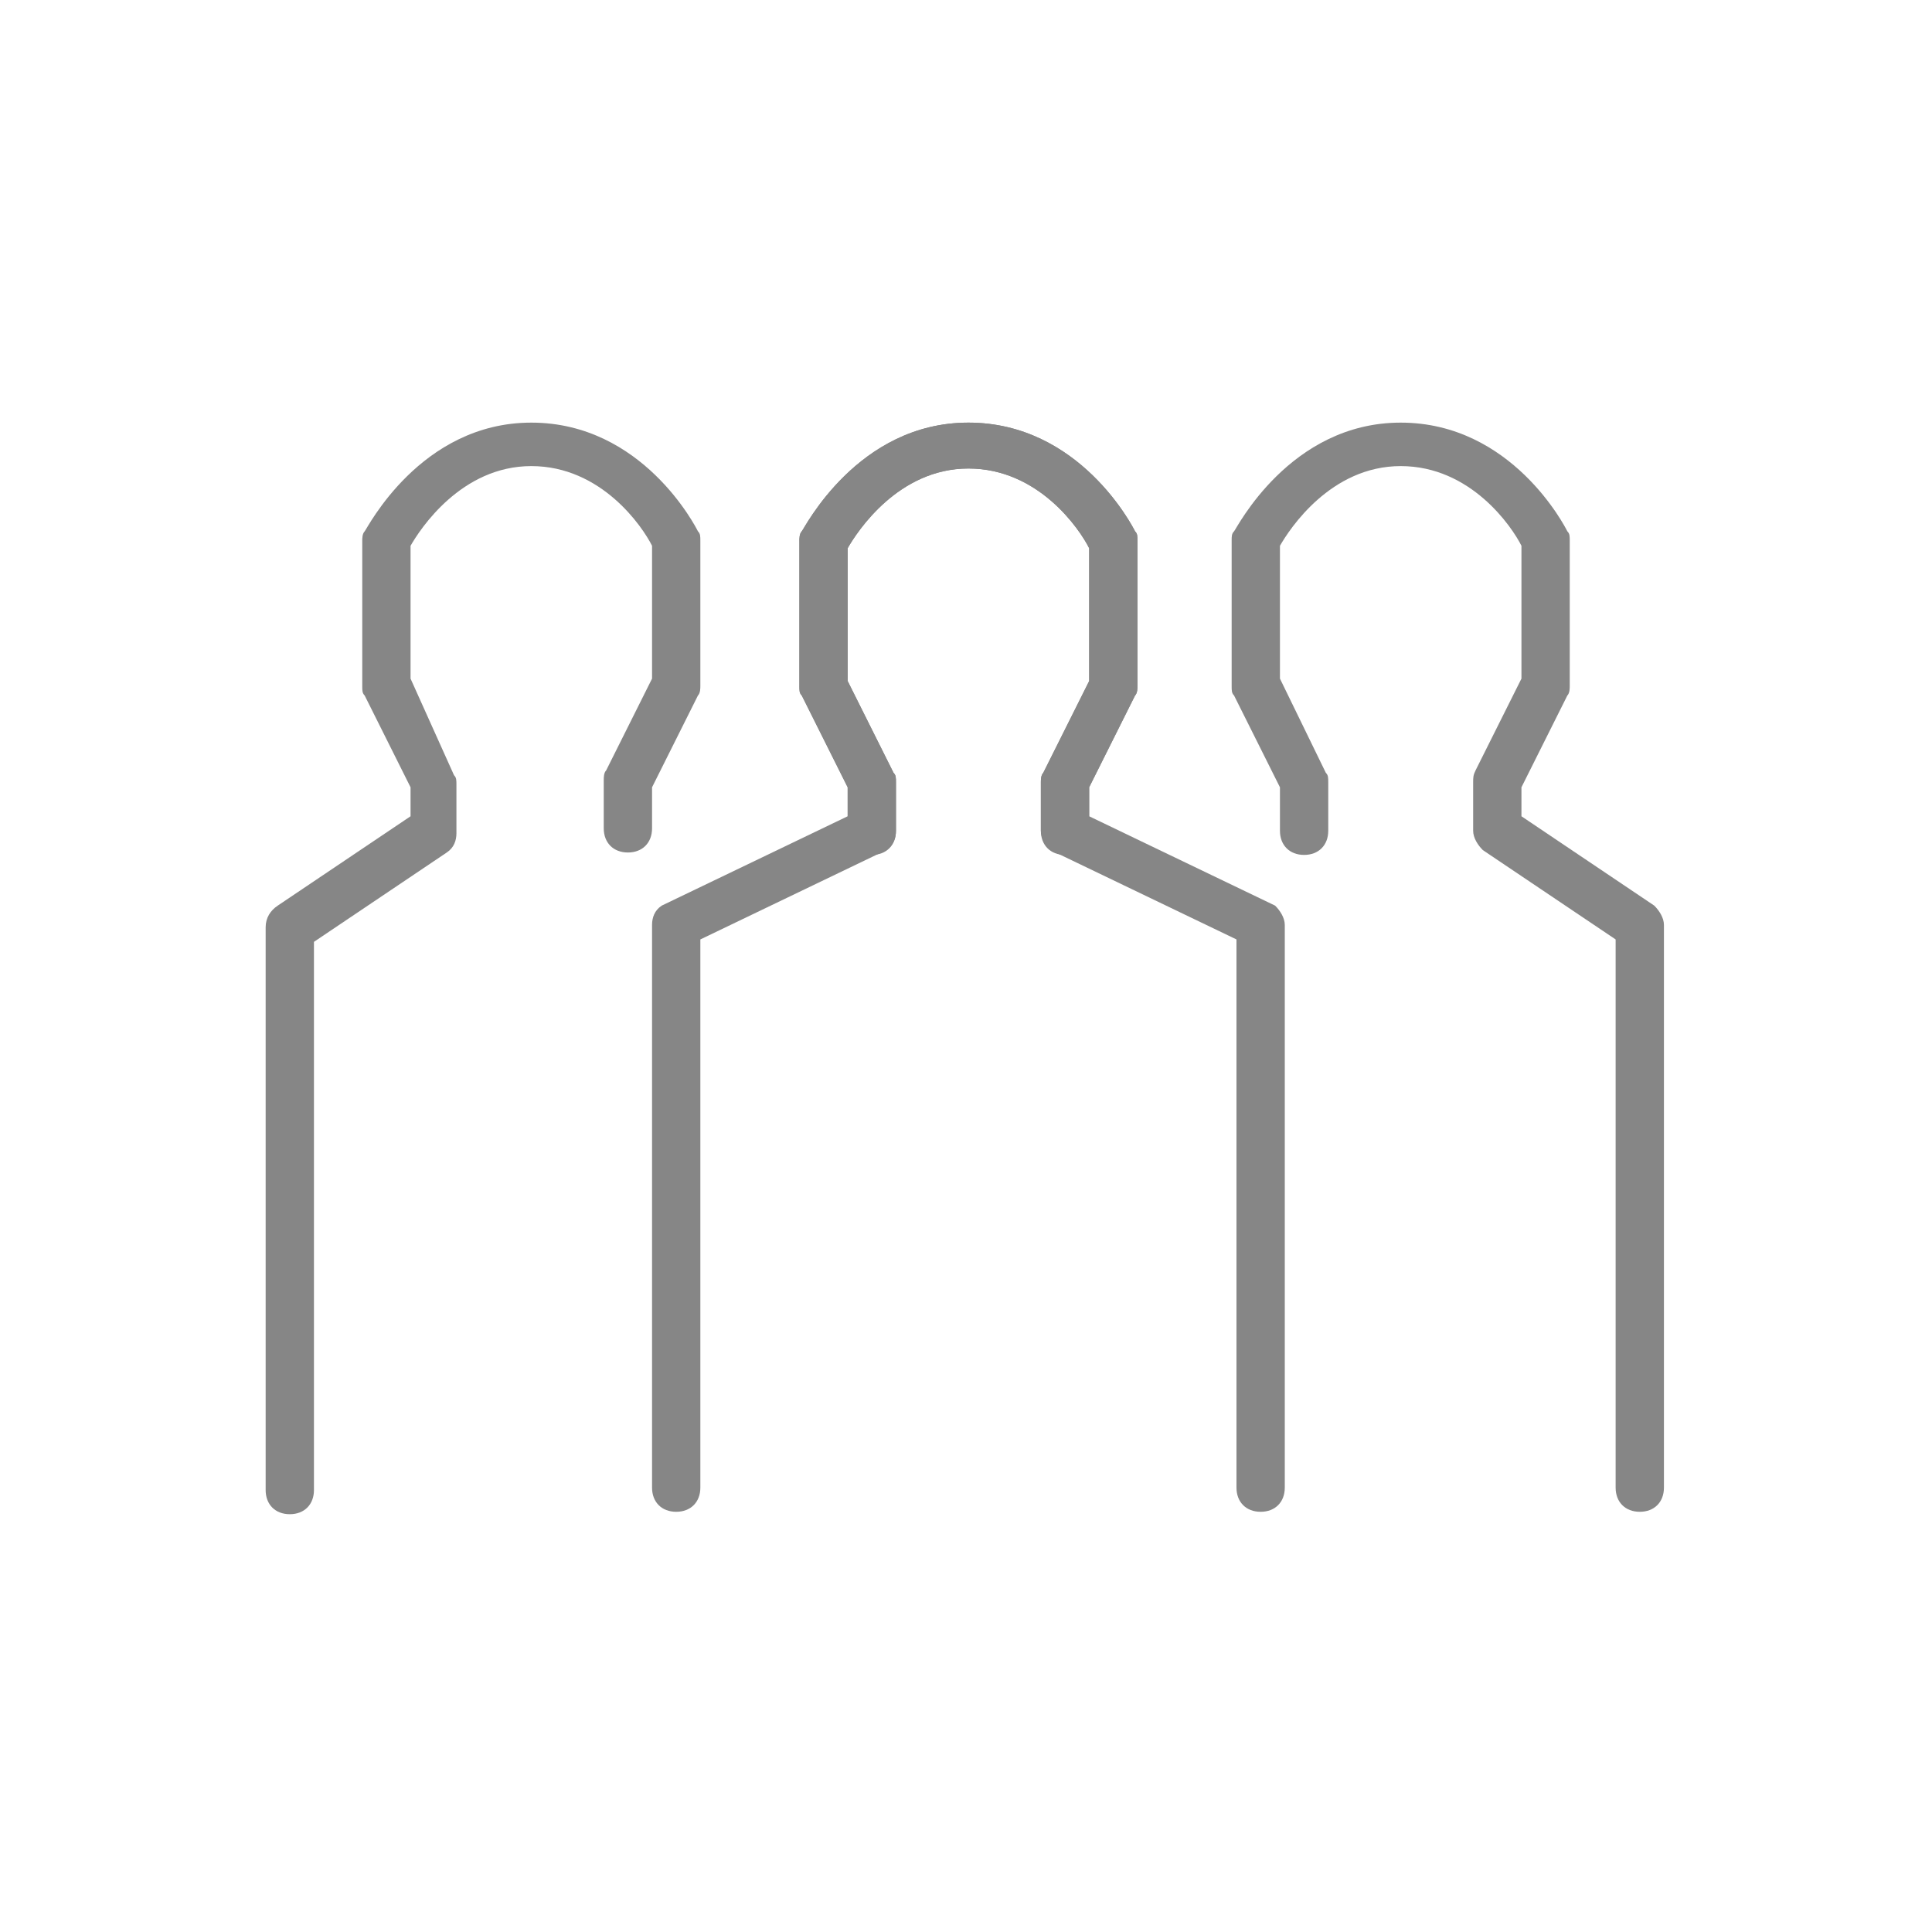 <?xml version="1.0" encoding="utf-8"?>
<!-- Generator: Adobe Illustrator 19.2.0, SVG Export Plug-In . SVG Version: 6.00 Build 0)  -->
<svg version="1.1" id="Layer_1" xmlns="http://www.w3.org/2000/svg" xmlns:xlink="http://www.w3.org/1999/xlink" x="0px" y="0px"
	 viewBox="0 0 80 80" style="enable-background:new 0 0 80 80;" xml:space="preserve">
<style type="text/css">
	.st0{fill:#868686;}
</style>
<g>
	<path class="st0" d="M45.1,32.6l1.9-3.8c0.1-0.1,0.1-0.3,0.1-0.4v-6c0-0.2,0-0.3-0.1-0.4c-0.1-0.2-2.3-4.5-6.9-4.5
		s-6.8,4.4-6.9,4.5c-0.1,0.1-0.1,0.3-0.1,0.4v6c0,0.2,0,0.3,0.1,0.4l1.9,3.8v1.2l-7.7,3.7c-0.3,0.2-0.4,0.5-0.4,0.8v18
		c0,0.3,0,5.3,0,5.3c0,0.6,0.4,1,1,1s1-0.4,1-1v-5.7v-17l7.7-3.7c0.3-0.2,0.4-0.5,0.4-0.8v-2c0-0.2,0-0.3-0.1-0.4l-1.9-3.8v-5.5
		c0.4-0.7,2.1-3.3,5-3.3c2.9,0,4.6,2.5,5,3.3v5.5l-1.9,3.8c-0.1,0.1-0.1,0.3-0.1,0.4v2c0,0.6,0.4,1,1,1s1-0.4,1-1V32.6z"/>
	<path class="st0" d="M35.1,34.4c0,0.6,0.4,1,1,1s1-0.4,1-1v-2c0-0.2,0-0.3-0.1-0.4l-1.9-3.8v-5.5c0.4-0.7,2.1-3.3,5-3.3
		c2.9,0,4.6,2.5,5,3.3v5.5l-1.9,3.8c-0.1,0.1-0.1,0.3-0.1,0.4v2c0,0.3,0.2,0.6,0.4,0.8l7.7,3.7v17v5.7c0,0.6,0.4,1,1,1
		c0.6,0,1-0.4,1-1c0,0,0-5,0-5.3v-18c0-0.3-0.2-0.6-0.4-0.8l-7.7-3.7v-1.2l1.9-3.8c0.1-0.1,0.1-0.3,0.1-0.4v-6c0-0.2,0-0.3-0.1-0.4
		c-0.1-0.2-2.3-4.5-6.9-4.5s-6.8,4.4-6.9,4.5c-0.1,0.1-0.1,0.3-0.1,0.4v6c0,0.2,0,0.3,0.1,0.4l1.9,3.8V34.4z"/>
	<path class="st0" d="M53,34.4c0,0.6,0.4,1,1,1s1-0.4,1-1v-2c0-0.2,0-0.3-0.1-0.4L53,28.1v-5.5c0.4-0.7,2.1-3.3,5-3.3
		c2.9,0,4.6,2.5,5,3.3v5.5l-1.9,3.8C61,32.1,61,32.2,61,32.4v2c0,0.3,0.2,0.6,0.4,0.8l5.5,3.7v17v5.7c0,0.6,0.4,1,1,1
		c0.6,0,1-0.4,1-1c0,0,0-5,0-5.3v-18c0-0.3-0.2-0.6-0.4-0.8L63,33.8v-1.2l1.9-3.8c0.1-0.1,0.1-0.3,0.1-0.4v-6c0-0.2,0-0.3-0.1-0.4
		c-0.1-0.2-2.3-4.5-6.9-4.5s-6.8,4.4-6.9,4.5C51,22.1,51,22.2,51,22.4v6c0,0.2,0,0.3,0.1,0.4l1.9,3.8V34.4z"/>
	<path class="st0" d="M27,32.6l1.9-3.8c0.1-0.1,0.1-0.3,0.1-0.4v-6c0-0.2,0-0.3-0.1-0.4c-0.1-0.2-2.3-4.5-6.9-4.5s-6.8,4.4-6.9,4.5
		c-0.1,0.1-0.1,0.3-0.1,0.4v6c0,0.2,0,0.3,0.1,0.4l1.9,3.8v1.2l-5.5,3.7C11.2,37.7,11,38,11,38.4v18c0,0.3,0,5.3,0,5.3
		c0,0.6,0.4,1,1,1s1-0.4,1-1v-5.7v-17l5.5-3.7c0.3-0.2,0.4-0.5,0.4-0.8v-2c0-0.2,0-0.3-0.1-0.4L17,28.1v-5.5c0.4-0.7,2.1-3.3,5-3.3
		c2.9,0,4.6,2.5,5,3.3v5.5l-1.9,3.8c-0.1,0.1-0.1,0.3-0.1,0.4v2c0,0.6,0.4,1,1,1c0.6,0,1-0.4,1-1V32.6z"/>
</g>
</svg>
